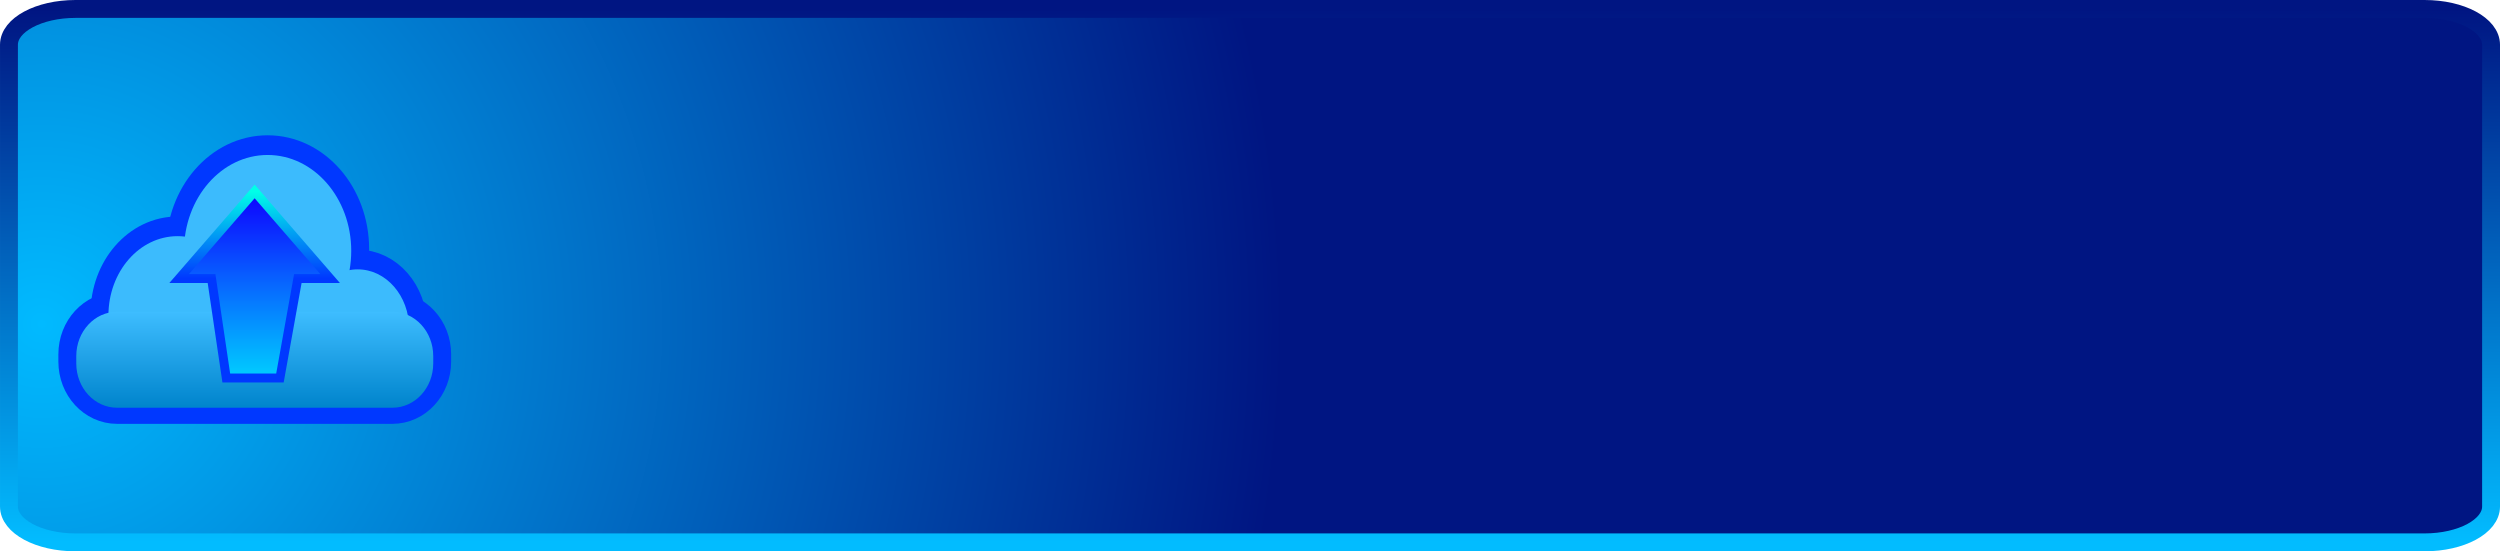 <svg version="1.1" xmlns="http://www.w3.org/2000/svg" xmlns:xlink="http://www.w3.org/1999/xlink" width="279.333" height="61.6" viewBox="0,0,279.333,61.6"><defs><radialGradient cx="185" cy="185.393" r="138.667" gradientUnits="userSpaceOnUse" id="color-1"><stop offset="0" stop-color="#01baff"/><stop offset="1" stop-color="#001582"/></radialGradient><linearGradient x1="320" y1="150.2" x2="320" y2="209.8" gradientUnits="userSpaceOnUse" id="color-2"><stop offset="0" stop-color="#001582"/><stop offset="1" stop-color="#02bcff"/></linearGradient><linearGradient x1="208.798" y1="183.839" x2="208.798" y2="194.558" gradientUnits="userSpaceOnUse" id="color-3"><stop offset="0" stop-color="#3ebdff"/><stop offset="1" stop-color="#0084cc"/></linearGradient><linearGradient x1="200.174" y1="175.586" x2="200.174" y2="193.315" gradientUnits="userSpaceOnUse" id="color-4"><stop offset="0" stop-color="#ff3200"/><stop offset="1" stop-color="#ffcb00"/></linearGradient><linearGradient x1="210.235" y1="166.516" x2="210.235" y2="187.955" gradientUnits="userSpaceOnUse" id="color-5"><stop offset="0" stop-color="#ff3200"/><stop offset="1" stop-color="#ffcb00"/></linearGradient><linearGradient x1="220.296" y1="179.297" x2="220.296" y2="192.491" gradientUnits="userSpaceOnUse" id="color-6"><stop offset="0" stop-color="#ff3200"/><stop offset="1" stop-color="#ffcb00"/></linearGradient><linearGradient x1="208.798" y1="184.039" x2="208.798" y2="194.758" gradientUnits="userSpaceOnUse" id="color-7"><stop offset="0" stop-color="#3ebdff"/><stop offset="1" stop-color="#0084cc"/></linearGradient><linearGradient x1="208.784" y1="170.588" x2="208.784" y2="191.434" gradientUnits="userSpaceOnUse" id="color-8"><stop offset="0" stop-color="#0e00ff"/><stop offset="1" stop-color="#00ceff"/></linearGradient><linearGradient x1="208.784" y1="170.588" x2="208.784" y2="180.324" gradientUnits="userSpaceOnUse" id="color-9"><stop offset="0" stop-color="#00ffe8"/><stop offset="1" stop-color="#0038ff"/></linearGradient></defs><g transform="translate(-180.333,-149.2)"><g data-paper-data="{&quot;isPaintingLayer&quot;:true}" fill-rule="nonzero" stroke-linecap="butt" stroke-linejoin="miter" stroke-miterlimit="10" stroke-dasharray="" stroke-dashoffset="0" style="mix-blend-mode: normal"><path d="M188.769,209.8c-4.106,0 -7.435,-1.791 -7.435,-4v-51.6c0,-2.209 3.329,-4 7.435,-4h262.463c4.106,0 7.435,1.791 7.435,4v51.6c0,2.209 -3.329,4 -7.435,4z" fill="url(#color-1)" stroke="url(#color-2)" stroke-width="2"/><g stroke="#0038ff" stroke-width="4"><path d="M192.448,184.251c0,-4.896 3.459,-8.864 7.726,-8.864c4.267,0 7.726,3.969 7.726,8.864c0,4.896 -3.459,8.864 -7.726,8.864c-4.267,0 -7.726,-3.969 -7.726,-8.864z" fill="#3cbbfd"/><path d="M200.892,177.036c0,-5.92 4.183,-10.72 9.343,-10.72c5.16,0 9.343,4.799 9.343,10.72c0,5.92 -4.183,10.72 -9.343,10.72c-5.16,0 -9.343,-4.799 -9.343,-10.72z" fill="#3cbbfd"/><path d="M214.547,185.694c0,-3.643 2.574,-6.597 5.749,-6.597c3.175,0 5.749,2.953 5.749,6.597c0,3.643 -2.574,6.597 -5.749,6.597c-3.175,0 -5.749,-2.953 -5.749,-6.597z" fill="#3cbbfd"/><path d="M193.413,194.558c-2.518,0 -4.558,-2.215 -4.558,-4.948v-0.825c0,-2.732 2.041,-4.948 4.558,-4.948h30.769c2.518,0 4.558,2.215 4.558,4.948v0.825c0,2.732 -2.041,4.948 -4.558,4.948z" fill="url(#color-3)"/></g><g stroke-width="0"><path d="M192.448,184.451c0,-4.896 3.459,-8.864 7.726,-8.864c4.267,0 7.726,3.969 7.726,8.864c0,4.896 -3.459,8.864 -7.726,8.864c-4.267,0 -7.726,-3.969 -7.726,-8.864z" fill="#3cbbfd" stroke="url(#color-4)"/><path d="M200.892,177.236c0,-5.92 4.183,-10.72 9.343,-10.72c5.16,0 9.343,4.799 9.343,10.72c0,5.92 -4.183,10.72 -9.343,10.72c-5.16,0 -9.343,-4.799 -9.343,-10.72z" fill="#3cbbfd" stroke="url(#color-5)"/><path d="M214.547,185.894c0,-3.643 2.574,-6.597 5.749,-6.597c3.175,0 5.749,2.953 5.749,6.597c0,3.643 -2.574,6.597 -5.749,6.597c-3.175,0 -5.749,-2.953 -5.749,-6.597z" fill="#3cbbfd" stroke="url(#color-6)"/><path d="M193.413,194.758c-2.518,0 -4.558,-2.215 -4.558,-4.948v-0.825c0,-2.732 2.041,-4.948 4.558,-4.948h30.769c2.518,0 4.558,2.215 4.558,4.948v0.825c0,2.732 -2.041,4.948 -4.558,4.948z" fill="url(#color-7)" stroke="none"/></g><path d="M200.346,180.324l8.438,-9.736l8.438,9.736h-3.611l-1.999,11.11h-5.996l-1.646,-11.11z" fill="url(#color-8)" stroke="url(#color-9)" stroke-width="1"/></g></g></svg><!--rotationCenter:139.666655:30.80000000000001-->